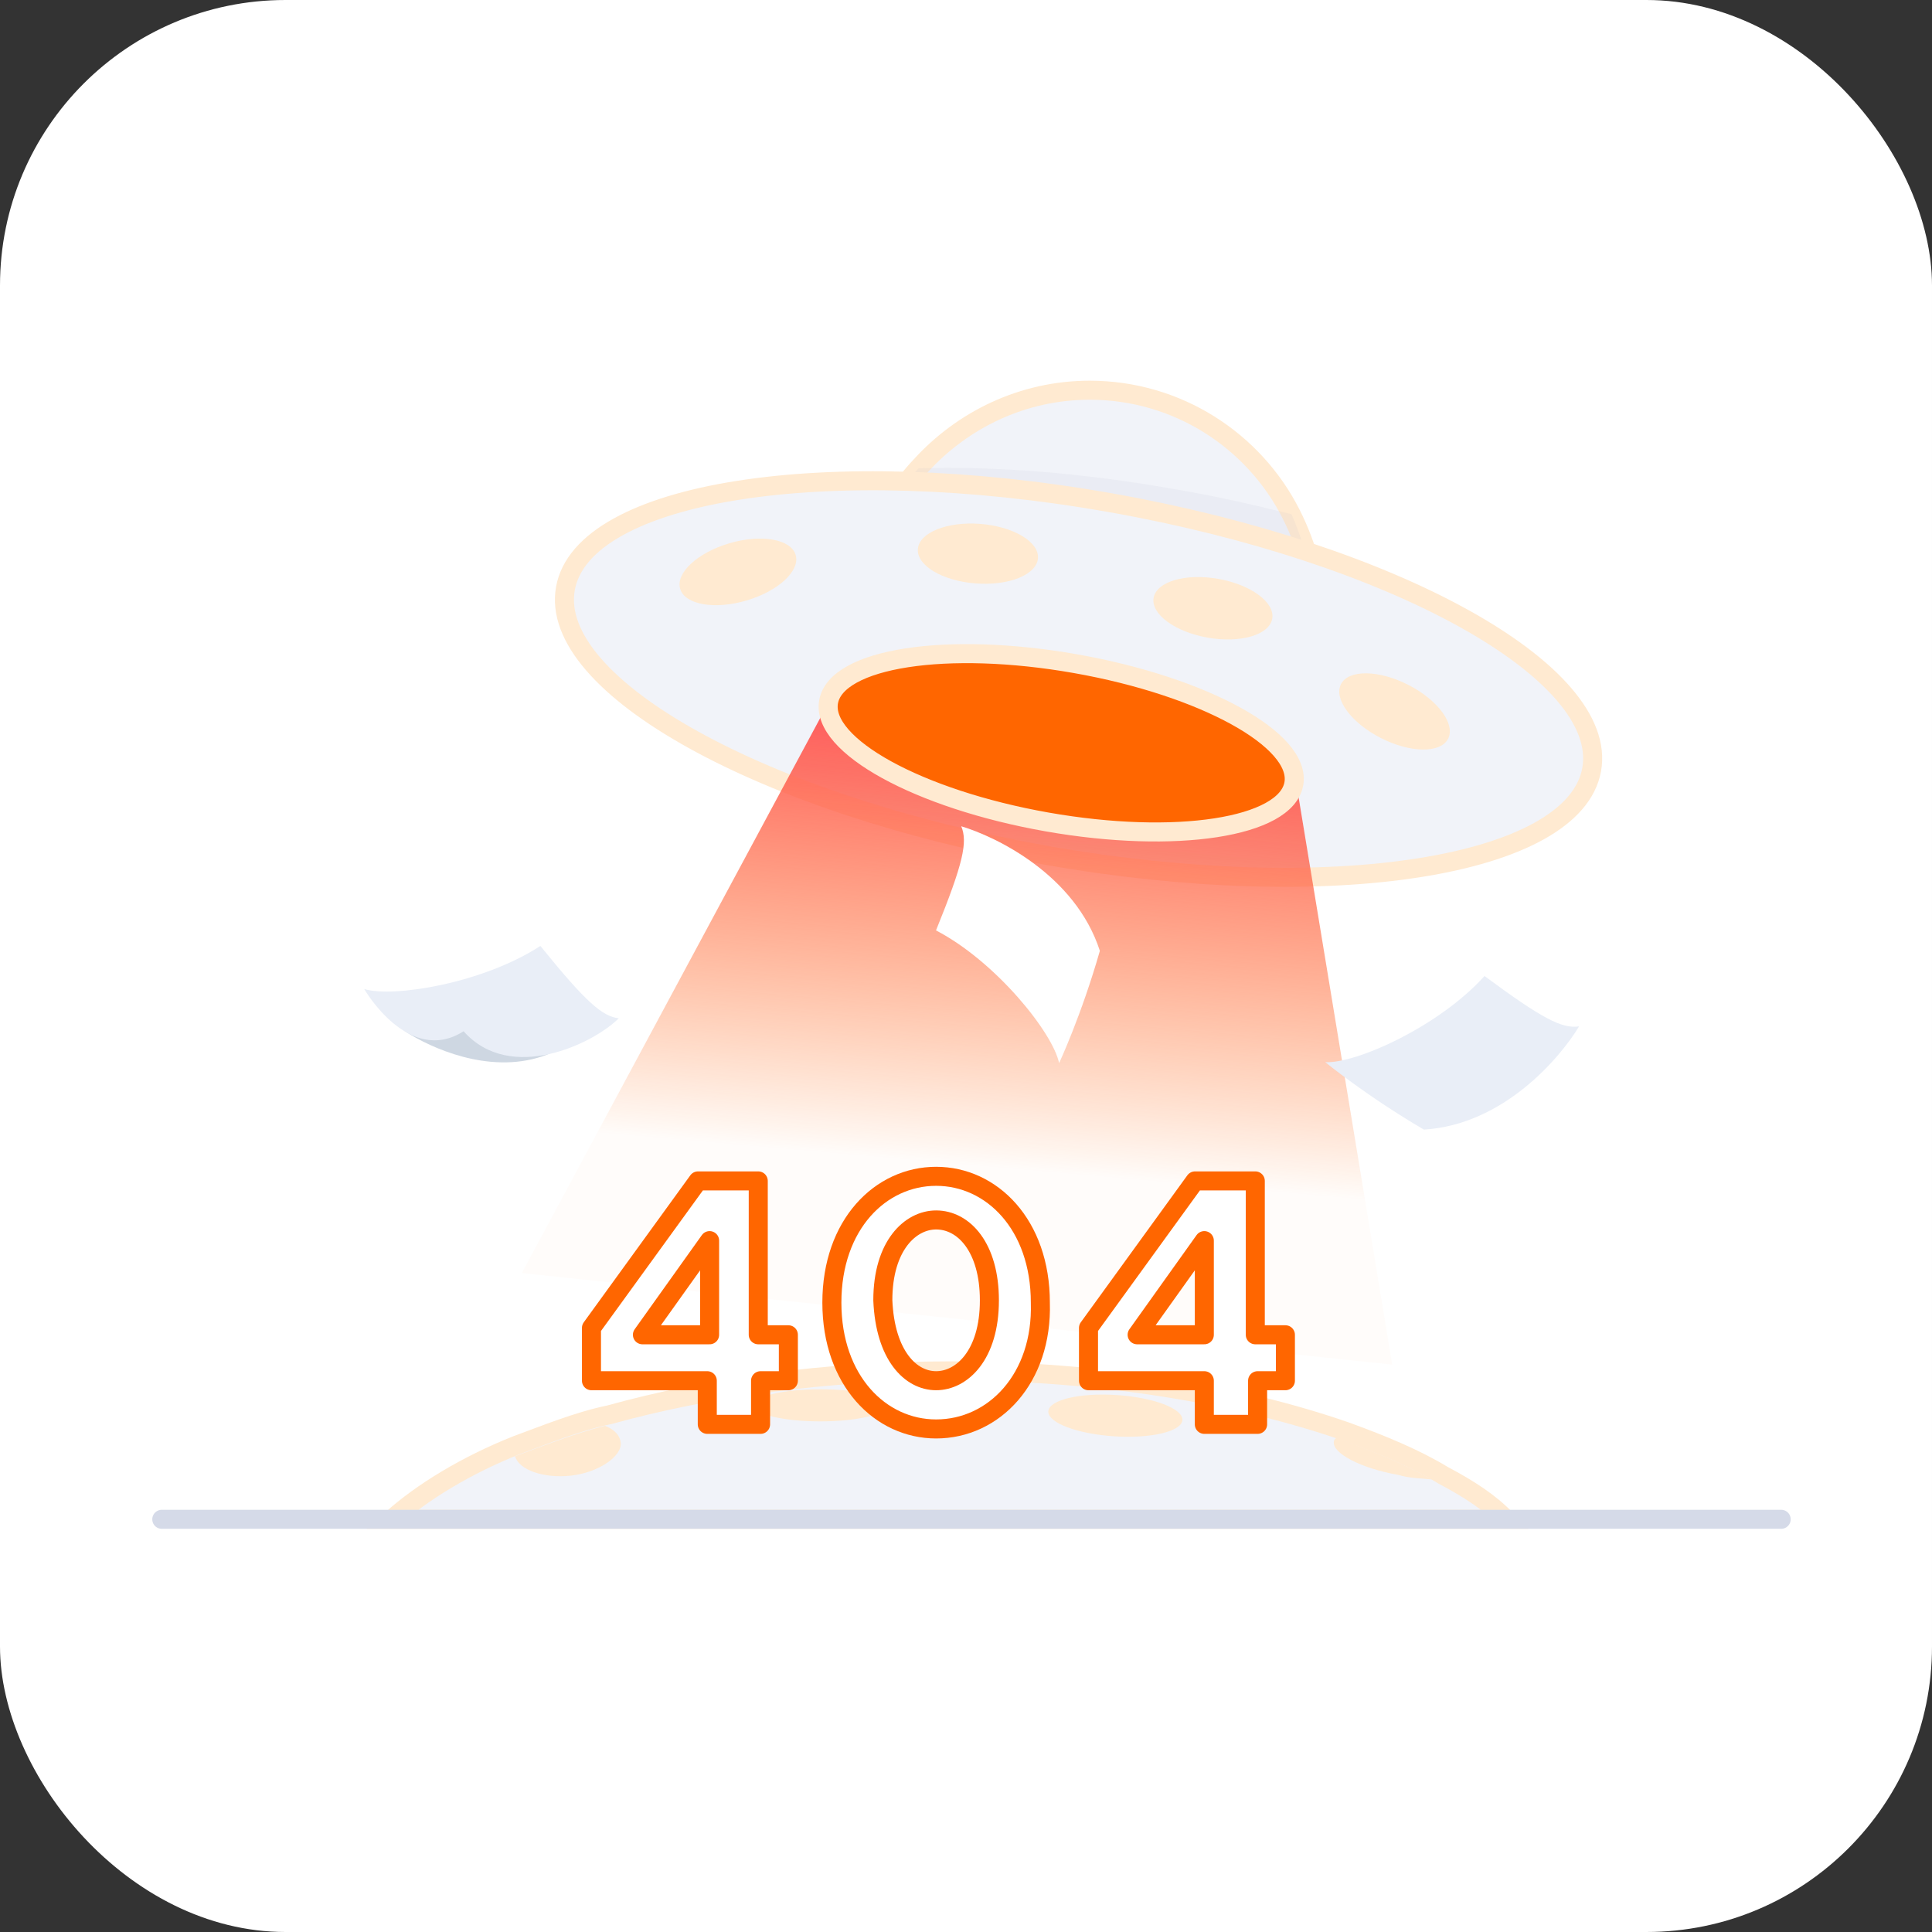 <svg width="203" height="203" viewBox="0 0 203 203" fill="none" xmlns="http://www.w3.org/2000/svg">
    <rect x="0" y="0" width="203" height="203" fill="#333333" stroke="none"/>
    <defs>
        <linearGradient id="paint0_linear" x1="100.56" y1="75.6" x2="96.5" y2="122" gradientUnits="userSpaceOnUse">
            <stop stop-color="#FF5C5C"/>
            <stop offset="1" stop-color="#FF6600" stop-opacity="0.02"/>
        </linearGradient>
    </defs>
    <rect width="203" height="203" rx="30" fill="white"/>
<path d="M138.347 64.89C138.347 77.438 128.368 87.815 115.955 88.539C115.468 88.539 114.981 88.539 114.494 88.539C110.357 88.539 106.219 87.332 102.811 85.401C95.51 81.299 90.642 73.577 90.642 64.649C90.642 58.616 92.832 53.066 96.727 48.963C101.108 44.137 107.436 41 114.494 41C123.743 41 131.776 46.309 135.67 54.031C137.374 57.409 138.347 61.029 138.347 64.89Z" fill="#F1F3F9" stroke="#FFEAD1" stroke-width="2" stroke-miterlimit="10"/>
<path opacity="0.1" d="M138.138 64.89C138.138 77.438 128.159 87.815 115.746 88.539C111.121 87.815 106.74 86.608 102.602 85.643C95.3 81.541 90.433 73.819 90.433 64.89C90.433 58.857 92.623 53.307 96.517 49.205C104.55 48.963 113.799 49.687 123.291 51.377C127.672 52.1 131.81 53.066 135.704 54.031C137.165 57.409 138.138 61.029 138.138 64.89Z" fill="#AAB2C5"/>
<path d="M167.241 80.861C169.078 70.626 146.428 58.071 116.652 52.817C86.875 47.564 61.247 51.601 59.41 61.835C57.573 72.07 80.223 84.625 109.999 89.879C139.776 95.132 165.404 91.095 167.241 80.861Z" fill="#F1F3F9" stroke="#FFEAD1" stroke-width="2" stroke-miterlimit="10"/>
<path d="M109.061 58.661C109.196 56.934 106.481 55.316 102.997 55.047C99.512 54.778 96.578 55.961 96.442 57.688C96.307 59.416 99.022 61.034 102.506 61.302C105.991 61.571 108.925 60.388 109.061 58.661Z" fill="#FFEAD1"/>
<path d="M78.435 63.097C81.785 62.111 84.098 59.966 83.601 58.305C83.104 56.644 79.984 56.097 76.634 57.083C73.284 58.069 70.971 60.215 71.468 61.876C71.966 63.537 75.085 64.084 78.435 63.097Z" fill="#FFEAD1"/>
<path d="M133.676 65.01C133.982 63.304 131.441 61.429 128 60.822C124.559 60.215 121.522 61.106 121.215 62.812C120.909 64.517 123.45 66.392 126.891 66.999C130.332 67.606 133.37 66.716 133.676 65.01Z" fill="#FFEAD1"/>
<path d="M152.153 77.628C152.954 76.088 151.085 73.552 147.979 71.964C144.873 70.376 141.705 70.337 140.904 71.877C140.103 73.417 141.972 75.952 145.079 77.54C148.185 79.128 151.353 79.168 152.153 77.628Z" fill="#FFEAD1"/>
<path d="M110.29 73.401L87.411 73.16L54.828 133.764L146.281 143.382L136.09 81.606L110.29 73.401Z" fill="url(#paint0_linear)"/>
<path d="M158.235 159.637H41.162C44.326 156.802 48.95 153.966 54.305 151.839C57.226 150.776 60.633 149.358 64.041 148.649C74.263 145.813 86.677 144.041 99.82 144.041C115.641 144.041 130.245 146.522 141.441 150.421C145.335 151.839 148.743 153.257 151.664 155.029C154.341 156.447 156.531 157.865 158.235 159.637Z" fill="#F1F3F9" stroke="#FFEAD1" stroke-width="2" stroke-miterlimit="10"/>
<path d="M65.222 151.58C65.375 153.019 62.866 154.743 59.962 155.052C57.057 155.361 54.509 154.419 54.114 153.006C56.941 151.976 60.228 150.656 63.565 149.815C64.584 150.192 65.145 150.86 65.222 151.58Z" fill="#FFEAD1"/>
<path d="M86.19 149.349C90.089 149.349 93.249 148.593 93.249 147.66C93.249 146.727 90.089 145.971 86.19 145.971C82.292 145.971 79.132 146.727 79.132 147.66C79.132 148.593 82.292 149.349 86.19 149.349Z" fill="#FFEAD1"/>
<path d="M124.237 149.211C124.317 148.014 121.229 146.837 117.339 146.581C113.449 146.325 110.231 147.088 110.151 148.285C110.071 149.482 113.16 150.659 117.049 150.915C120.939 151.171 124.157 150.408 124.237 149.211Z" fill="#FFEAD1"/>
<path d="M150.41 155.443C149.443 155.332 148.281 155.369 146.858 154.962C143.017 154.276 140.012 152.715 140.15 151.516C140.178 151.277 140.178 151.277 140.447 151.065C144.205 152.47 147.621 153.829 150.41 155.443Z" fill="#FFEAD1"/>
<path d="M135.945 82.36C136.769 77.768 126.495 72.114 112.996 69.733C99.497 67.351 87.886 69.143 87.062 73.735C86.238 78.328 96.512 83.981 110.011 86.363C123.51 88.744 135.121 86.952 135.945 82.36Z" fill="#FF6600" stroke="#FFEAD1" stroke-width="2" stroke-miterlimit="10"/>
<path d="M48.542 104.6C48.542 104.6 40.134 106.735 42.682 108.442C45.23 110.065 51.26 112.882 56.95 111.004C62.639 109.125 56.95 106.478 57.034 106.478C57.119 106.478 48.542 104.6 48.542 104.6Z" fill="#CED7E2"/>
<path d="M38.266 103.917C41.323 104.856 50.75 103.319 56.779 99.391C61.535 105.283 63.319 106.82 65.017 106.991C62.385 109.638 53.637 113.907 48.712 108.357C42.937 112.028 38.266 103.917 38.266 103.917Z" fill="#E9EEF7"/>
<path d="M139.25 111.603C142.478 111.774 151.225 107.846 155.981 102.552C162.096 107.077 164.134 108.102 165.917 107.846C163.964 111.09 158.019 118.178 149.611 118.69C143.497 115.104 139.25 111.603 139.25 111.603Z" fill="#E9EEF7"/>
<path d="M111.282 111.708C110.644 108.54 104.661 101.047 98.349 97.76C101.209 90.711 101.693 88.481 101.001 86.818C104.63 87.902 112.975 91.894 115.565 99.909C113.615 106.724 111.282 111.708 111.282 111.708Z" fill="white"/>
<path d="M187.152 159.637H179.761H26.548H17" stroke="#D5DAE8" stroke-width="2" stroke-miterlimit="10" stroke-linecap="round" stroke-linejoin="round"/>
<path d="M82.835 140.249V145.075H79.914V149.66H74.316V145.075H62.147V139.525L73.343 124.081H79.671V140.249H82.835ZM74.56 130.355L67.501 140.249H74.56V130.355Z" fill="white" stroke="#FF6600" stroke-width="2" stroke-miterlimit="10" stroke-linejoin="round"/>
<path d="M98.36 150.143C92.518 150.143 87.407 145.075 87.407 136.871C87.407 128.666 92.518 123.598 98.36 123.598C104.201 123.598 109.312 128.666 109.312 136.871C109.556 144.834 104.444 150.143 98.36 150.143ZM98.36 145.075C101.037 145.075 103.958 142.421 103.958 136.629C103.958 131.079 101.28 128.183 98.36 128.183C95.682 128.183 92.761 130.838 92.761 136.629C93.005 142.421 95.682 145.075 98.36 145.075Z" fill="white" stroke="#FF6600" stroke-width="2" stroke-miterlimit="10" stroke-linejoin="round"/>
<path d="M135.06 140.249V145.075H132.139V149.66H126.541V145.075H114.371V139.525L125.567 124.081H131.896V140.249H135.06ZM126.541 130.355L119.482 140.249H126.541V130.355Z" fill="white" stroke="#FF6600" stroke-width="2" stroke-miterlimit="10" stroke-linejoin="round"/>
</svg>

